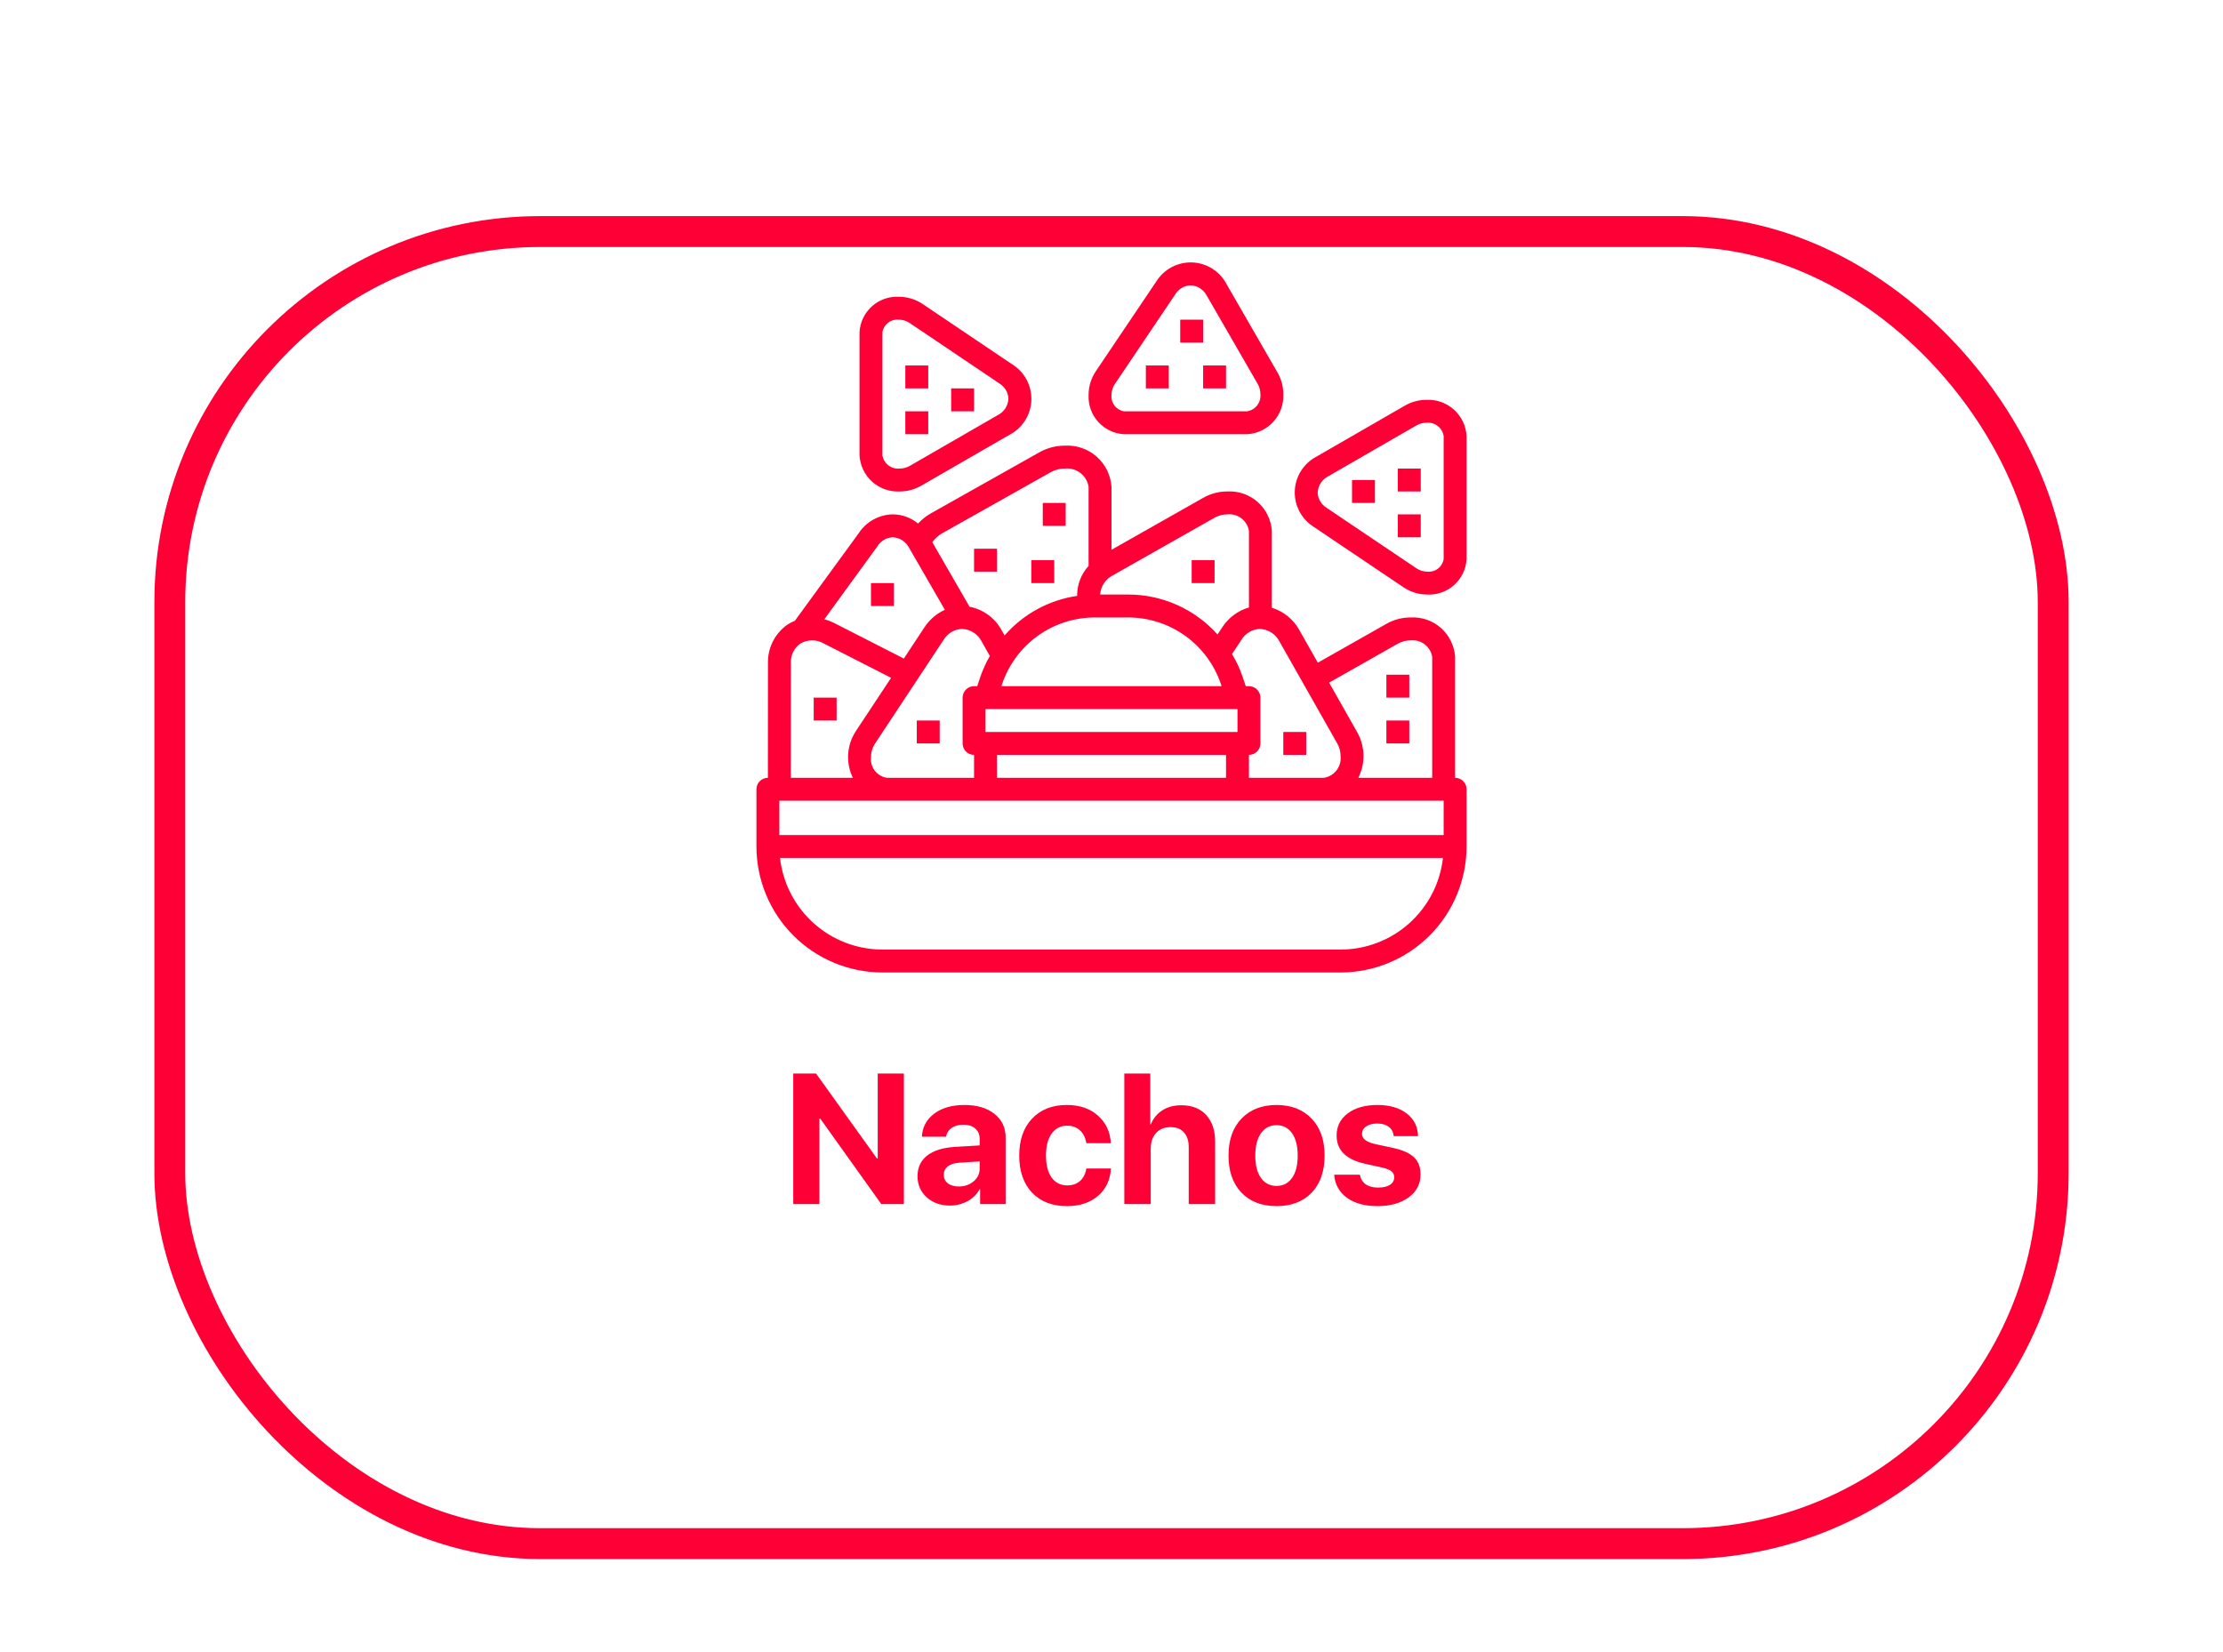 <svg width="144" height="107" viewBox="0 0 144 107" fill="none" xmlns="http://www.w3.org/2000/svg">
<g filter="url(#filter0_dd_57_418)">
<rect x="10" y="10" width="124" height="87" rx="25" fill="white"/>
<rect x="11" y="11" width="122" height="85" rx="24" stroke="#FF0036" stroke-width="2"/>
</g>
<path d="M94.258 50.387V42.557C94.212 41.838 93.885 41.166 93.346 40.687C92.807 40.208 92.101 39.961 91.381 40C90.838 39.998 90.304 40.136 89.83 40.401L85.365 42.931L84.182 40.843C83.799 40.137 83.155 39.608 82.387 39.369V34.398C82.342 33.678 82.014 33.005 81.475 32.526C80.936 32.047 80.23 31.8 79.51 31.838C78.967 31.836 78.433 31.974 77.959 32.24L72 35.617V31.536C71.949 30.783 71.604 30.081 71.038 29.582C70.473 29.083 69.733 28.828 68.98 28.871C68.411 28.869 67.85 29.012 67.353 29.288L60.314 33.248C59.999 33.426 59.715 33.651 59.469 33.916C59.009 33.536 58.433 33.326 57.837 33.322C57.397 33.329 56.966 33.444 56.581 33.655C56.197 33.867 55.869 34.17 55.629 34.537L51.491 40.214C51.328 40.279 51.171 40.36 51.023 40.455C50.62 40.734 50.292 41.108 50.07 41.544C49.847 41.98 49.736 42.464 49.746 42.953L49.742 50.387C49.545 50.387 49.356 50.465 49.217 50.604C49.078 50.743 49 50.932 49 51.129V54.839C49.003 57.002 49.863 59.077 51.393 60.607C52.923 62.137 54.998 62.997 57.161 63H86.839C89.002 62.997 91.077 62.137 92.607 60.607C94.137 59.077 94.997 57.002 95 54.839V51.129C95 50.932 94.922 50.743 94.783 50.604C94.644 50.465 94.455 50.387 94.258 50.387ZM90.562 41.692C90.811 41.554 91.092 41.482 91.378 41.484C91.704 41.451 92.03 41.543 92.289 41.743C92.549 41.943 92.722 42.234 92.774 42.557V50.387H87.989C88.219 49.928 88.334 49.42 88.322 48.907C88.31 48.393 88.172 47.891 87.921 47.443L86.097 44.222L90.562 41.692ZM93.516 54.097H50.484V51.871H93.516V54.097ZM56.419 49.057C56.417 48.752 56.503 48.452 56.667 48.195L61.119 41.458C61.244 41.247 61.42 41.071 61.63 40.946C61.841 40.821 62.08 40.751 62.324 40.742C62.592 40.755 62.852 40.839 63.076 40.985C63.3 41.132 63.481 41.336 63.6 41.576L64.12 42.497C63.868 42.933 63.659 43.392 63.496 43.868L63.304 44.452H63.097C62.9 44.452 62.711 44.53 62.572 44.669C62.433 44.808 62.355 44.997 62.355 45.194V48.161C62.355 48.358 62.433 48.547 62.572 48.686C62.711 48.825 62.9 48.903 63.097 48.903V50.387H57.438C57.131 50.337 56.855 50.171 56.665 49.924C56.476 49.677 56.388 49.367 56.419 49.057ZM70.924 40H73.076C74.407 40 75.705 40.419 76.785 41.197C77.865 41.976 78.672 43.074 79.094 44.337L79.132 44.452H64.868L64.906 44.337C65.328 43.074 66.135 41.976 67.215 41.197C68.295 40.419 69.593 40 70.924 40ZM64.581 50.387V48.903H79.419V50.387H64.581ZM80.161 45.935V47.419H63.839V45.935H80.161ZM82.891 41.576L86.63 48.175C86.769 48.424 86.841 48.705 86.839 48.991C86.872 49.316 86.779 49.643 86.579 49.902C86.38 50.162 86.088 50.335 85.765 50.387H80.903V48.903C81.1 48.903 81.289 48.825 81.428 48.686C81.567 48.547 81.645 48.358 81.645 48.161V45.194C81.645 44.997 81.567 44.808 81.428 44.669C81.289 44.53 81.1 44.452 80.903 44.452H80.696L80.501 43.868C80.324 43.346 80.092 42.843 79.808 42.37L80.411 41.458C80.536 41.248 80.712 41.072 80.922 40.947C81.132 40.822 81.37 40.751 81.615 40.742C81.882 40.755 82.142 40.839 82.366 40.985C82.59 41.132 82.772 41.336 82.891 41.576ZM78.691 33.531C78.94 33.392 79.222 33.321 79.507 33.322C79.833 33.289 80.159 33.382 80.418 33.582C80.678 33.781 80.852 34.073 80.903 34.396V39.354C80.19 39.559 79.576 40.016 79.174 40.639L78.867 41.103C78.139 40.288 77.247 39.636 76.248 39.19C75.25 38.744 74.169 38.514 73.076 38.516H71.263C71.281 38.254 71.367 38.002 71.512 37.783C71.658 37.565 71.857 37.388 72.092 37.27L78.691 33.531ZM61.041 34.542L68.08 30.582C68.356 30.43 68.666 30.352 68.98 30.355C69.339 30.318 69.698 30.42 69.983 30.639C70.269 30.859 70.459 31.179 70.516 31.535V36.661C70.044 37.176 69.78 37.847 69.774 38.546C69.774 38.565 69.779 38.584 69.779 38.603C67.954 38.866 66.285 39.776 65.075 41.167L64.891 40.843C64.679 40.448 64.382 40.105 64.021 39.839C63.66 39.573 63.244 39.39 62.804 39.305L60.392 35.125C60.561 34.884 60.783 34.684 61.041 34.542ZM56.84 35.388C56.944 35.217 57.09 35.074 57.263 34.972C57.436 34.87 57.632 34.814 57.833 34.806C58.052 34.816 58.266 34.884 58.45 35.003C58.635 35.122 58.785 35.288 58.886 35.484L61.206 39.505C60.666 39.75 60.207 40.143 59.883 40.639L58.548 42.663L54.041 40.363C53.835 40.26 53.62 40.178 53.398 40.119L56.84 35.388ZM51.23 42.956C51.218 42.711 51.268 42.468 51.374 42.247C51.481 42.027 51.641 41.837 51.84 41.694C52.071 41.558 52.333 41.485 52.601 41.484C52.869 41.483 53.132 41.552 53.364 41.686L57.722 43.912L55.43 47.379C55.142 47.822 54.974 48.332 54.942 48.859C54.91 49.386 55.015 49.913 55.246 50.387H51.226L51.23 42.956ZM86.839 61.516H57.161C55.52 61.514 53.936 60.907 52.713 59.813C51.49 58.718 50.712 57.212 50.528 55.581H93.472C93.288 57.212 92.51 58.718 91.287 59.813C90.064 60.907 88.48 61.514 86.839 61.516ZM58.274 31.838C58.764 31.84 59.246 31.712 59.671 31.468L65.39 28.168C65.802 27.955 66.15 27.637 66.399 27.245C66.648 26.854 66.789 26.404 66.808 25.941C66.826 25.477 66.722 25.017 66.505 24.607C66.288 24.197 65.967 23.852 65.573 23.607L59.735 19.674C59.283 19.379 58.755 19.223 58.215 19.226C57.575 19.196 56.949 19.421 56.473 19.851C55.998 20.281 55.712 20.881 55.677 21.521V29.495C55.713 30.149 56.006 30.763 56.492 31.202C56.979 31.641 57.62 31.87 58.274 31.838ZM57.161 21.521C57.2 21.277 57.331 21.057 57.527 20.906C57.723 20.755 57.969 20.685 58.215 20.709C58.459 20.707 58.698 20.777 58.903 20.91L64.741 24.843C64.912 24.947 65.055 25.092 65.156 25.265C65.258 25.437 65.315 25.632 65.323 25.832C65.313 26.052 65.245 26.265 65.126 26.45C65.007 26.635 64.841 26.785 64.645 26.885L58.926 30.185C58.727 30.297 58.502 30.356 58.274 30.355C58.014 30.381 57.754 30.306 57.547 30.146C57.34 29.986 57.202 29.753 57.161 29.495V21.521ZM72.812 28.129H80.785C81.439 28.093 82.052 27.801 82.491 27.315C82.93 26.829 83.16 26.19 83.129 25.536C83.13 25.046 83.002 24.564 82.758 24.139L79.461 18.42C79.248 18.008 78.93 17.66 78.538 17.411C78.147 17.162 77.697 17.021 77.234 17.002C76.77 16.983 76.31 17.088 75.9 17.305C75.49 17.522 75.145 17.843 74.9 18.237L70.967 24.075C70.671 24.525 70.514 25.053 70.516 25.591C70.486 26.232 70.711 26.858 71.141 27.333C71.571 27.808 72.172 28.095 72.812 28.129ZM72.201 24.904L76.133 19.065C76.237 18.894 76.382 18.752 76.555 18.65C76.728 18.549 76.923 18.491 77.123 18.484C77.343 18.494 77.556 18.561 77.741 18.68C77.926 18.799 78.076 18.965 78.176 19.161L81.475 24.881C81.588 25.08 81.647 25.306 81.645 25.536C81.67 25.795 81.595 26.055 81.435 26.261C81.275 26.467 81.043 26.605 80.785 26.645H72.812C72.568 26.606 72.348 26.475 72.197 26.279C72.046 26.083 71.975 25.837 72 25.591C71.998 25.347 72.068 25.108 72.201 24.904ZM92.407 25.903C91.917 25.902 91.435 26.03 91.01 26.274L85.291 29.573C84.879 29.787 84.531 30.105 84.282 30.496C84.033 30.887 83.892 31.337 83.873 31.801C83.855 32.264 83.959 32.724 84.176 33.134C84.393 33.544 84.714 33.889 85.108 34.135L90.946 38.067C91.397 38.362 91.924 38.518 92.463 38.516C93.103 38.546 93.729 38.321 94.204 37.891C94.68 37.461 94.966 36.861 95 36.22V28.247C94.965 27.593 94.672 26.98 94.186 26.541C93.701 26.102 93.061 25.872 92.407 25.903ZM93.516 36.22C93.477 36.465 93.346 36.684 93.15 36.835C92.955 36.986 92.709 37.057 92.463 37.032C92.219 37.034 91.979 36.964 91.775 36.831L85.936 32.899C85.766 32.795 85.624 32.651 85.522 32.479C85.421 32.307 85.363 32.112 85.355 31.913C85.365 31.693 85.433 31.48 85.552 31.295C85.671 31.11 85.836 30.96 86.032 30.86L91.752 27.561C91.951 27.446 92.177 27.386 92.407 27.387C92.667 27.362 92.926 27.437 93.132 27.597C93.338 27.756 93.476 27.989 93.516 28.247V36.22Z" fill="#FF0036"/>
<path d="M64.581 35.548H63.097V37.032H64.581V35.548Z" fill="#FF0036"/>
<path d="M68.29 36.29H66.806V37.774H68.29V36.29Z" fill="#FF0036"/>
<path d="M91.29 46.677H89.806V48.161H91.29V46.677Z" fill="#FF0036"/>
<path d="M91.29 43.71H89.806V45.194H91.29V43.71Z" fill="#FF0036"/>
<path d="M78.677 36.29H77.194V37.774H78.677V36.29Z" fill="#FF0036"/>
<path d="M84.613 47.419H83.129V48.903H84.613V47.419Z" fill="#FF0036"/>
<path d="M92.032 33.322H90.548V34.806H92.032V33.322Z" fill="#FF0036"/>
<path d="M92.032 30.355H90.548V31.838H92.032V30.355Z" fill="#FF0036"/>
<path d="M89.064 31.097H87.581V32.581H89.064V31.097Z" fill="#FF0036"/>
<path d="M79.419 23.677H77.936V25.161H79.419V23.677Z" fill="#FF0036"/>
<path d="M77.936 20.709H76.452V22.193H77.936V20.709Z" fill="#FF0036"/>
<path d="M75.71 23.677H74.226V25.161H75.71V23.677Z" fill="#FF0036"/>
<path d="M63.097 25.161H61.613V26.645H63.097V25.161Z" fill="#FF0036"/>
<path d="M60.129 23.677H58.645V25.161H60.129V23.677Z" fill="#FF0036"/>
<path d="M60.129 26.645H58.645V28.129H60.129V26.645Z" fill="#FF0036"/>
<path d="M69.032 32.581H67.548V34.064H69.032V32.581Z" fill="#FF0036"/>
<path d="M60.871 46.677H59.387V48.161H60.871V46.677Z" fill="#FF0036"/>
<path d="M54.194 45.194H52.71V46.677H54.194V45.194Z" fill="#FF0036"/>
<path d="M57.903 37.774H56.419V39.258H57.903V37.774Z" fill="#FF0036"/>
<path d="M53.078 78H51.385V69.545H52.861L56.81 75.053H56.857V69.545H58.551V78H57.086L53.131 72.463H53.078V78ZM62.102 76.863C62.48 76.863 62.801 76.754 63.062 76.535C63.328 76.312 63.461 76.033 63.461 75.697V75.24L62.137 75.322C61.816 75.346 61.568 75.426 61.393 75.562C61.221 75.699 61.135 75.879 61.135 76.102C61.135 76.336 61.223 76.522 61.398 76.658C61.574 76.795 61.809 76.863 62.102 76.863ZM61.539 78.1C60.934 78.1 60.432 77.922 60.033 77.566C59.635 77.211 59.435 76.754 59.435 76.195C59.435 75.625 59.647 75.178 60.068 74.853C60.49 74.529 61.094 74.344 61.879 74.297L63.461 74.203V73.787C63.461 73.498 63.365 73.272 63.174 73.107C62.986 72.943 62.73 72.861 62.406 72.861C62.094 72.861 61.838 72.932 61.639 73.072C61.443 73.213 61.324 73.402 61.281 73.641H59.717C59.748 73.023 60.012 72.527 60.508 72.152C61.004 71.773 61.662 71.584 62.482 71.584C63.287 71.584 63.932 71.775 64.416 72.158C64.9 72.541 65.143 73.049 65.143 73.682V78H63.49V77.039H63.455C63.283 77.367 63.022 77.627 62.67 77.818C62.318 78.006 61.941 78.1 61.539 78.1ZM71.957 74.057H70.369C70.318 73.717 70.184 73.443 69.965 73.236C69.75 73.029 69.471 72.926 69.127 72.926C68.701 72.926 68.365 73.098 68.119 73.441C67.877 73.781 67.756 74.252 67.756 74.853C67.756 75.467 67.877 75.943 68.119 76.283C68.365 76.623 68.703 76.793 69.133 76.793C69.473 76.793 69.75 76.697 69.965 76.506C70.18 76.311 70.314 76.041 70.369 75.697H71.963C71.92 76.439 71.641 77.031 71.125 77.473C70.609 77.914 69.939 78.135 69.115 78.135C68.162 78.135 67.408 77.844 66.853 77.262C66.299 76.676 66.022 75.873 66.022 74.853C66.022 73.85 66.299 73.055 66.853 72.469C67.412 71.879 68.162 71.584 69.103 71.584C69.939 71.584 70.613 71.814 71.125 72.275C71.641 72.736 71.918 73.33 71.957 74.057ZM72.83 78V69.545H74.512V72.838H74.547C74.715 72.439 74.967 72.135 75.303 71.924C75.643 71.709 76.049 71.602 76.522 71.602C77.213 71.602 77.75 71.812 78.133 72.234C78.519 72.652 78.713 73.227 78.713 73.957V78H77.002V74.32C77.002 73.91 76.9 73.592 76.697 73.365C76.498 73.135 76.207 73.019 75.824 73.019C75.426 73.019 75.111 73.148 74.881 73.406C74.654 73.66 74.541 73.996 74.541 74.414V78H72.83ZM84.965 77.268C84.406 77.846 83.648 78.135 82.691 78.135C81.734 78.135 80.977 77.844 80.418 77.262C79.859 76.68 79.58 75.877 79.58 74.853C79.58 73.842 79.861 73.045 80.424 72.463C80.99 71.877 81.746 71.584 82.691 71.584C83.641 71.584 84.397 71.877 84.959 72.463C85.522 73.045 85.803 73.842 85.803 74.853C85.803 75.881 85.523 76.686 84.965 77.268ZM82.691 76.828C83.113 76.828 83.447 76.656 83.693 76.312C83.939 75.969 84.062 75.484 84.062 74.859C84.062 74.242 83.939 73.76 83.693 73.412C83.447 73.064 83.113 72.891 82.691 72.891C82.269 72.891 81.934 73.064 81.684 73.412C81.438 73.76 81.314 74.242 81.314 74.859C81.314 75.484 81.438 75.969 81.684 76.312C81.93 76.656 82.266 76.828 82.691 76.828ZM86.582 73.564C86.582 72.967 86.822 72.488 87.303 72.129C87.783 71.766 88.426 71.584 89.231 71.584C90.016 71.584 90.647 71.768 91.123 72.135C91.6 72.502 91.844 72.99 91.856 73.6H90.279C90.26 73.346 90.154 73.147 89.963 73.002C89.775 72.857 89.523 72.785 89.207 72.785C88.91 72.785 88.672 72.848 88.492 72.973C88.316 73.094 88.228 73.256 88.228 73.459C88.228 73.764 88.502 73.981 89.049 74.109L90.25 74.367C90.879 74.508 91.33 74.713 91.603 74.982C91.881 75.248 92.019 75.615 92.019 76.084C92.019 76.701 91.762 77.197 91.246 77.572C90.731 77.947 90.057 78.135 89.225 78.135C88.397 78.135 87.734 77.951 87.238 77.584C86.742 77.217 86.471 76.723 86.424 76.102H88.094C88.137 76.367 88.258 76.572 88.457 76.717C88.66 76.861 88.932 76.934 89.272 76.934C89.596 76.934 89.85 76.875 90.033 76.758C90.221 76.637 90.314 76.473 90.314 76.266C90.314 76.106 90.256 75.978 90.139 75.885C90.022 75.787 89.822 75.705 89.541 75.639L88.381 75.381C87.182 75.107 86.582 74.502 86.582 73.564Z" fill="#FF0036"/>
<defs>
<filter id="filter0_dd_57_418" x="0" y="0" width="144" height="107" filterUnits="userSpaceOnUse" color-interpolation-filters="sRGB">
<feFlood flood-opacity="0" result="BackgroundImageFix"/>
<feColorMatrix in="SourceAlpha" type="matrix" values="0 0 0 0 0 0 0 0 0 0 0 0 0 0 0 0 0 0 127 0" result="hardAlpha"/>
<feOffset dy="4"/>
<feGaussianBlur stdDeviation="2"/>
<feComposite in2="hardAlpha" operator="out"/>
<feColorMatrix type="matrix" values="0 0 0 0 0.512 0 0 0 0 0.512 0 0 0 0 0.512 0 0 0 0.15 0"/>
<feBlend mode="normal" in2="BackgroundImageFix" result="effect1_dropShadow_57_418"/>
<feColorMatrix in="SourceAlpha" type="matrix" values="0 0 0 0 0 0 0 0 0 0 0 0 0 0 0 0 0 0 127 0" result="hardAlpha"/>
<feOffset/>
<feGaussianBlur stdDeviation="5"/>
<feComposite in2="hardAlpha" operator="out"/>
<feColorMatrix type="matrix" values="0 0 0 0 1 0 0 0 0 0 0 0 0 0 0.212 0 0 0 0.2 0"/>
<feBlend mode="normal" in2="effect1_dropShadow_57_418" result="effect2_dropShadow_57_418"/>
<feBlend mode="normal" in="SourceGraphic" in2="effect2_dropShadow_57_418" result="shape"/>
</filter>
</defs>
</svg>
